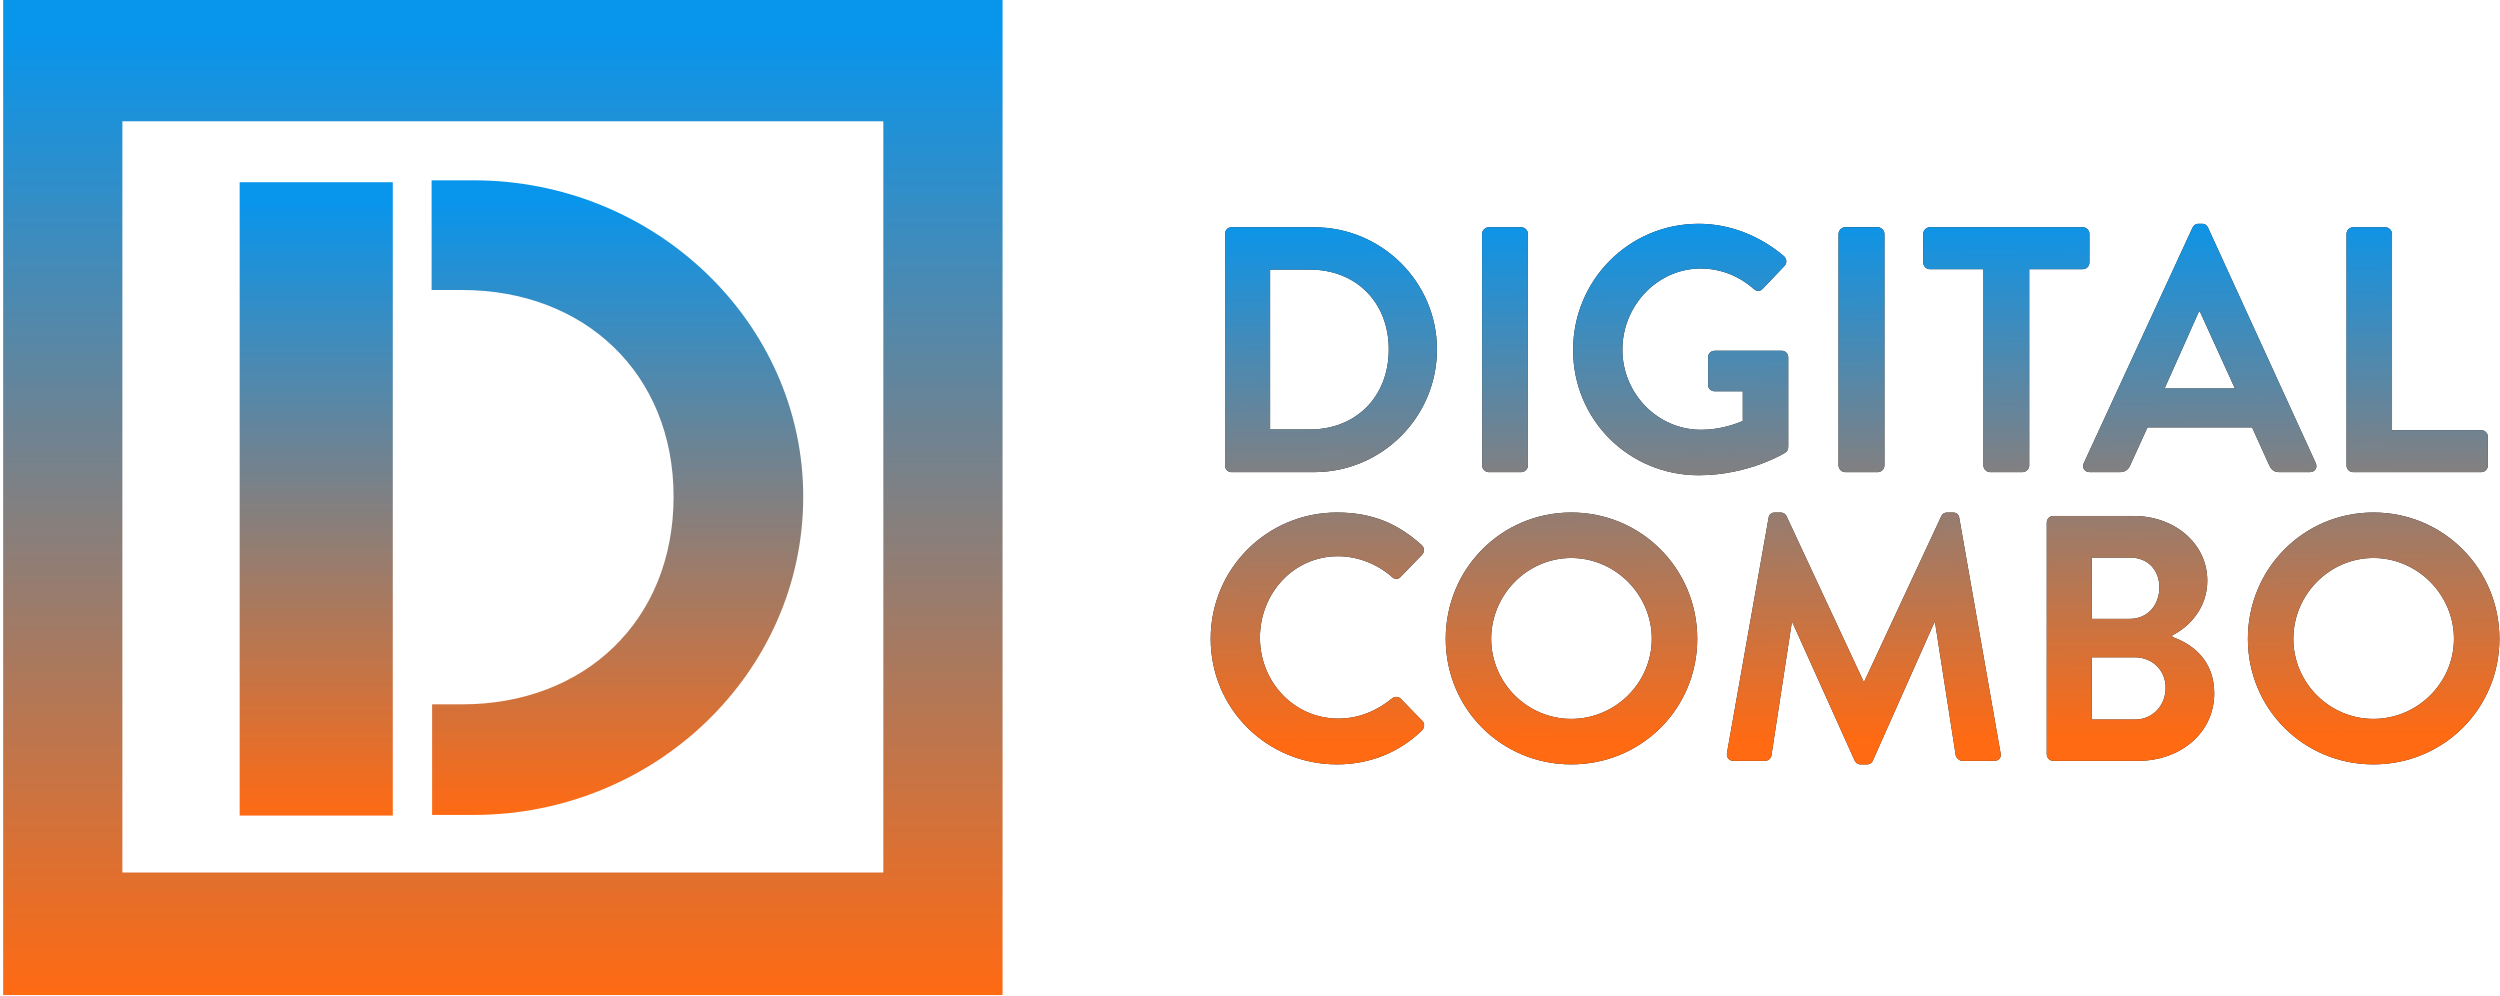 <?xml version="1.0" encoding="UTF-8" standalone="no"?>
<!-- Created with Inkscape (http://www.inkscape.org/) -->

<svg
   xmlns:dc="http://purl.org/dc/elements/1.1/"
   xmlns:cc="http://creativecommons.org/ns#"
   xmlns:rdf="http://www.w3.org/1999/02/22-rdf-syntax-ns#"
   xmlns:svg="http://www.w3.org/2000/svg"
   xmlns="http://www.w3.org/2000/svg"
   xmlns:xlink="http://www.w3.org/1999/xlink"
   xmlns:sodipodi="http://sodipodi.sourceforge.net/DTD/sodipodi-0.dtd"
   xmlns:inkscape="http://www.inkscape.org/namespaces/inkscape"
   width="404"
   height="161"
   viewBox="0 0 106.892 42.598"
   version="1.1"
   id="svg8"
   inkscape:version="0.92.4 (5da689c313, 2019-01-14)"
   sodipodi:docname="logo.svg">
  <defs
     id="defs2">
    <linearGradient
       id="linearGradient843"
       spreadMethod="pad"
       gradientTransform="matrix(0,76.868,76.868,0,171.226,190.913)"
       gradientUnits="userSpaceOnUse"
       y2="0"
       x2="1"
       y1="0"
       x1="0">
      <stop
         id="stop837"
         offset="0"
         style="stop-opacity:1;stop-color:#ff6a13" />
      <stop
         id="stop839"
         offset="0.968"
         style="stop-opacity:1;stop-color:#0895ec" />
      <stop
         id="stop841"
         offset="1"
         style="stop-opacity:1;stop-color:#0895ec" />
    </linearGradient>
    <clipPath
       id="clipPath853"
       clipPathUnits="userSpaceOnUse">
      <path
         inkscape:connector-curvature="0"
         id="path851"
         d="M 0,500 H 500 V 0 H 0 Z" />
    </clipPath>
    <linearGradient
       id="linearGradient901"
       spreadMethod="pad"
       gradientTransform="matrix(-0.527,68.044,68.044,0.527,321.607,195.755)"
       gradientUnits="userSpaceOnUse"
       y2="0"
       x2="1"
       y1="0"
       x1="0">
      <stop
         id="stop895"
         offset="0"
         style="stop-opacity:1;stop-color:#ff6a13" />
      <stop
         id="stop897"
         offset="0.063"
         style="stop-opacity:1;stop-color:#ff6a13" />
      <stop
         id="stop899"
         offset="1"
         style="stop-opacity:1;stop-color:#0895ec" />
    </linearGradient>
    <clipPath
       id="clipPath1043"
       clipPathUnits="userSpaceOnUse">
      <path
         inkscape:connector-curvature="0"
         id="path1041"
         d="M 0,500 H 500 V 0 H 0 Z" />
    </clipPath>
    <linearGradient
       id="linearGradient1083"
       spreadMethod="pad"
       gradientTransform="matrix(-0.527,68.044,68.044,0.527,321.26,195.752)"
       gradientUnits="userSpaceOnUse"
       y2="0"
       x2="1"
       y1="0"
       x1="0">
      <stop
         id="stop1077"
         offset="0"
         style="stop-opacity:1;stop-color:#ff6a13" />
      <stop
         id="stop1079"
         offset="0.063"
         style="stop-opacity:1;stop-color:#ff6a13" />
      <stop
         id="stop1081"
         offset="1"
         style="stop-opacity:1;stop-color:#0895ec" />
    </linearGradient>
    <linearGradient
       id="linearGradient1193"
       spreadMethod="pad"
       gradientTransform="matrix(0,120.66,120.66,0,157.35,169.099)"
       gradientUnits="userSpaceOnUse"
       y2="0"
       x2="1"
       y1="0"
       x1="0">
      <stop
         id="stop1187"
         offset="0"
         style="stop-opacity:1;stop-color:#ff6a13" />
      <stop
         id="stop1189"
         offset="0.968"
         style="stop-opacity:1;stop-color:#0895ec" />
      <stop
         id="stop1191"
         offset="1"
         style="stop-opacity:1;stop-color:#0895ec" />
    </linearGradient>
    <linearGradient
       id="linearGradient1215"
       spreadMethod="pad"
       gradientTransform="matrix(0,76.711,76.711,0,134.744,190.835)"
       gradientUnits="userSpaceOnUse"
       y2="0"
       x2="1"
       y1="0"
       x1="0">
      <stop
         id="stop1209"
         offset="0"
         style="stop-opacity:1;stop-color:#ff6a13" />
      <stop
         id="stop1211"
         offset="0.968"
         style="stop-opacity:1;stop-color:#0895ec" />
      <stop
         id="stop1213"
         offset="1"
         style="stop-opacity:1;stop-color:#0895ec" />
    </linearGradient>
    <linearGradient
       inkscape:collect="always"
       xlink:href="#linearGradient901"
       id="linearGradient1347"
       gradientUnits="userSpaceOnUse"
       gradientTransform="matrix(-0.527,68.044,68.044,0.527,321.607,195.755)"
       x1="0"
       y1="0"
       x2="1"
       y2="0"
       spreadMethod="pad" />
    <linearGradient
       inkscape:collect="always"
       xlink:href="#linearGradient901"
       id="linearGradient1349"
       gradientUnits="userSpaceOnUse"
       gradientTransform="matrix(-0.527,68.044,68.044,0.527,321.607,195.755)"
       x1="0"
       y1="0"
       x2="1"
       y2="0"
       spreadMethod="pad" />
    <linearGradient
       inkscape:collect="always"
       xlink:href="#linearGradient901"
       id="linearGradient1351"
       gradientUnits="userSpaceOnUse"
       gradientTransform="matrix(-0.527,68.044,68.044,0.527,321.607,195.755)"
       x1="0"
       y1="0"
       x2="1"
       y2="0"
       spreadMethod="pad" />
    <linearGradient
       inkscape:collect="always"
       xlink:href="#linearGradient901"
       id="linearGradient1353"
       gradientUnits="userSpaceOnUse"
       gradientTransform="matrix(-0.527,68.044,68.044,0.527,321.607,195.755)"
       x1="0"
       y1="0"
       x2="1"
       y2="0"
       spreadMethod="pad" />
    <linearGradient
       inkscape:collect="always"
       xlink:href="#linearGradient901"
       id="linearGradient1355"
       gradientUnits="userSpaceOnUse"
       gradientTransform="matrix(-0.527,68.044,68.044,0.527,321.607,195.755)"
       x1="0"
       y1="0"
       x2="1"
       y2="0"
       spreadMethod="pad" />
    <linearGradient
       inkscape:collect="always"
       xlink:href="#linearGradient901"
       id="linearGradient1357"
       gradientUnits="userSpaceOnUse"
       gradientTransform="matrix(-0.527,68.044,68.044,0.527,321.607,195.755)"
       x1="0"
       y1="0"
       x2="1"
       y2="0"
       spreadMethod="pad" />
    <linearGradient
       inkscape:collect="always"
       xlink:href="#linearGradient901"
       id="linearGradient1359"
       gradientUnits="userSpaceOnUse"
       gradientTransform="matrix(-0.527,68.044,68.044,0.527,321.607,195.755)"
       x1="0"
       y1="0"
       x2="1"
       y2="0"
       spreadMethod="pad" />
    <linearGradient
       inkscape:collect="always"
       xlink:href="#linearGradient1083"
       id="linearGradient1361"
       gradientUnits="userSpaceOnUse"
       gradientTransform="matrix(-0.527,68.044,68.044,0.527,321.26,195.752)"
       x1="0"
       y1="0"
       x2="1"
       y2="0"
       spreadMethod="pad" />
    <linearGradient
       inkscape:collect="always"
       xlink:href="#linearGradient1083"
       id="linearGradient1363"
       gradientUnits="userSpaceOnUse"
       gradientTransform="matrix(-0.527,68.044,68.044,0.527,321.26,195.752)"
       x1="0"
       y1="0"
       x2="1"
       y2="0"
       spreadMethod="pad" />
    <linearGradient
       inkscape:collect="always"
       xlink:href="#linearGradient1083"
       id="linearGradient1365"
       gradientUnits="userSpaceOnUse"
       gradientTransform="matrix(-0.527,68.044,68.044,0.527,321.26,195.752)"
       x1="0"
       y1="0"
       x2="1"
       y2="0"
       spreadMethod="pad" />
    <linearGradient
       inkscape:collect="always"
       xlink:href="#linearGradient1083"
       id="linearGradient1367"
       gradientUnits="userSpaceOnUse"
       gradientTransform="matrix(-0.527,68.044,68.044,0.527,321.26,195.752)"
       x1="0"
       y1="0"
       x2="1"
       y2="0"
       spreadMethod="pad" />
    <linearGradient
       inkscape:collect="always"
       xlink:href="#linearGradient1083"
       id="linearGradient1369"
       gradientUnits="userSpaceOnUse"
       gradientTransform="matrix(-0.527,68.044,68.044,0.527,321.26,195.752)"
       x1="0"
       y1="0"
       x2="1"
       y2="0"
       spreadMethod="pad" />
  </defs>
  <sodipodi:namedview
     id="base"
     pagecolor="#ffffff"
     bordercolor="#666666"
     borderopacity="1.0"
     inkscape:pageopacity="0.0"
     inkscape:pageshadow="2"
     inkscape:zoom="0.98994949"
     inkscape:cx="248.20465"
     inkscape:cy="127.22353"
     inkscape:document-units="mm"
     inkscape:current-layer="layer1"
     showgrid="false"
     units="px"
     inkscape:window-width="1366"
     inkscape:window-height="705"
     inkscape:window-x="-8"
     inkscape:window-y="-8"
     inkscape:window-maximized="1" />
  <g
     inkscape:label="Camada 1"
     inkscape:groupmode="layer"
     id="layer1"
     transform="translate(0,-254.402)">
    <g
       id="g1663"
       transform="translate(-56.923,122.332)">
      <g
         transform="matrix(0.353,0,0,-0.353,22.879,234.306)"
         id="g825">
        <g
           id="g827">
          <g
             id="g833">
            <g
               id="g835">
              <path
                 inkscape:connector-curvature="0"
                 id="path845"
                 style="fill:url(#linearGradient843);stroke:none"
                 d="m 148.72,267.78 v -13.287 h 3.706 c 14.793,0 25.603,-10.102 25.603,-25.037 v 0 c 0,-15.045 -10.81,-25.147 -25.603,-25.147 v 0 h -3.644 v -13.397 h 5.009 c 21.962,0 39.941,17.241 39.941,38.544 v 0 c 0,21.083 -17.979,38.324 -39.941,38.324 v 0 z" />
            </g>
          </g>
        </g>
      </g>
      <g
         transform="matrix(0.353,0,0,-0.353,22.879,234.306)"
         id="g847">
        <g
           clip-path="url(#clipPath853)"
           id="g849">
          <g
             transform="translate(255.113,237.604)"
             id="g855">
            <path
               inkscape:connector-curvature="0"
               id="path857"
               style="fill:#1d1d1b;fill-opacity:1;fill-rule:nonzero;stroke:none"
               d="M 0,0 H -4.831 V 19.36 H 0 c 5.51,0 9.54,-3.9 9.54,-9.66 C 9.54,3.9 5.51,0 0,0 M 0.51,24.49 H -9.53 c -0.43,0 -0.761,-0.38 -0.761,-0.8 V -4.37 c 0,-0.42 0.331,-0.8 0.761,-0.8 H 0.51 c 8.179,0 14.87,6.65 14.87,14.87 0,8.14 -6.691,14.79 -14.87,14.79" />
          </g>
          <g
             transform="translate(281.512,261.295)"
             id="g859">
            <path
               inkscape:connector-curvature="0"
               id="path861"
               style="fill:#1d1d1b;fill-opacity:1;fill-rule:nonzero;stroke:none"
               d="m 0,0 v -28.061 c 0,-0.419 -0.38,-0.799 -0.8,-0.799 h -3.95 c -0.42,0 -0.8,0.38 -0.8,0.799 V 0 c 0,0.42 0.38,0.8 0.8,0.8 H -0.8 C -0.38,0.8 0,0.42 0,0" />
          </g>
          <g
             transform="translate(313.043,246.335)"
             id="g863">
            <path
               inkscape:connector-curvature="0"
               id="path865"
               style="fill:#1d1d1b;fill-opacity:1;fill-rule:nonzero;stroke:none"
               d="m 0,0 v -10.851 c 0,-0.339 -0.17,-0.549 -0.34,-0.679 0,0 -4.37,-2.75 -10.51,-2.75 -8.43,0 -15.211,6.69 -15.211,15.17 0,8.47 6.781,15.29 15.211,15.29 3.81,0 7.46,-1.48 10.34,-3.94 0.34,-0.34 0.38,-0.84 0.04,-1.18 L -3.1,8.3 c -0.34,-0.34 -0.72,-0.34 -1.1,0 -1.821,1.61 -4.071,2.46 -6.4,2.46 -5.29,0 -9.49,-4.53 -9.49,-9.83 0,-5.25 4.2,-9.701 9.529,-9.701 2.381,0 4.201,0.721 5.051,1.061 v 3.6 H -8.9 c -0.47,0 -0.81,0.339 -0.81,0.759 V 0 c 0,0.46 0.34,0.8 0.81,0.8 h 8.129 C -0.34,0.8 0,0.42 0,0" />
          </g>
          <g
             transform="translate(319.137,261.29)"
             id="g867">
            <path
               inkscape:connector-curvature="0"
               id="path869"
               style="fill:#000000;fill-opacity:1;fill-rule:nonzero;stroke:none"
               d="m 0,0 c 0,0.424 0.382,0.805 0.806,0.805 h 3.94 C 5.17,0.805 5.551,0.424 5.551,0 v -28.051 c 0,-0.424 -0.381,-0.805 -0.805,-0.805 H 0.806 C 0.382,-28.856 0,-28.475 0,-28.051 Z" />
          </g>
          <g
             transform="translate(349.522,261.295)"
             id="g871">
            <path
               inkscape:connector-curvature="0"
               id="path873"
               style="fill:#1d1d1b;fill-opacity:1;fill-rule:nonzero;stroke:none"
               d="m 0,0 v -3.48 c 0,-0.42 -0.34,-0.8 -0.81,-0.8 h -6.48 v -23.781 c 0,-0.419 -0.38,-0.799 -0.81,-0.799 h -3.94 c -0.42,0 -0.8,0.38 -0.8,0.799 V -4.28 h -6.489 c -0.461,0 -0.801,0.38 -0.801,0.8 V 0 c 0,0.42 0.34,0.8 0.801,0.8 H -0.81 C -0.34,0.8 0,0.42 0,0" />
          </g>
          <g
             transform="translate(358.623,242.564)"
             id="g875">
            <path
               inkscape:connector-curvature="0"
               id="path877"
               style="fill:#1d1d1b;fill-opacity:1;fill-rule:nonzero;stroke:none"
               d="M 0,0 4.16,9.32 H 4.28 L 8.52,0 Z M 18.31,-9.029 5.26,19.49 c -0.13,0.25 -0.3,0.46 -0.72,0.46 H 4.12 c -0.391,0 -0.6,-0.21 -0.73,-0.46 L -9.78,-9.029 c -0.26,-0.551 0.08,-1.101 0.719,-1.101 h 3.681 c 0.68,0 1.06,0.42 1.23,0.851 l 2.08,4.569 H 10.6 l 2.07,-4.569 c 0.3,-0.601 0.6,-0.851 1.229,-0.851 h 3.691 c 0.639,0 0.97,0.55 0.72,1.101" />
          </g>
          <g
             transform="translate(397.783,236.714)"
             id="g879">
            <path
               inkscape:connector-curvature="0"
               id="path881"
               style="fill:#1d1d1b;fill-opacity:1;fill-rule:nonzero;stroke:none"
               d="m 0,0 v -3.48 c 0,-0.42 -0.34,-0.8 -0.811,-0.8 H -16.32 c -0.46,0 -0.8,0.38 -0.8,0.8 v 28.06 c 0,0.42 0.34,0.8 0.8,0.8 h 3.9 c 0.43,0 0.81,-0.38 0.81,-0.8 V 0.8 H -0.811 C -0.34,0.8 0,0.42 0,0" />
          </g>
        </g>
      </g>
      <g
         transform="matrix(0.353,0,0,-0.353,22.879,234.306)"
         id="g883">
        <g
           id="g885">
          <g
             id="g891">
            <g
               id="g893">
              <path
                 inkscape:connector-curvature="0"
                 id="path903"
                 style="fill:url(#linearGradient1347);stroke:none"
                 d="m 245.583,262.094 c -0.43,0 -0.761,-0.379 -0.761,-0.8 v 0 -28.06 c 0,-0.42 0.331,-0.8 0.761,-0.8 v 0 h 10.039 c 8.181,0 14.871,6.651 14.871,14.871 v 0 c 0,8.139 -6.69,14.789 -14.871,14.789 v 0 z m 4.7,-5.13 h 4.83 c 5.51,0 9.54,-3.899 9.54,-9.659 v 0 c 0,-5.801 -4.03,-9.701 -9.54,-9.701 v 0 h -4.83 z" />
            </g>
          </g>
        </g>
      </g>
      <g
         transform="matrix(0.353,0,0,-0.353,22.879,234.306)"
         id="g905">
        <g
           id="g907">
          <g
             id="g913">
            <g
               id="g915">
              <path
                 inkscape:connector-curvature="0"
                 id="path925"
                 style="fill:url(#linearGradient1349);stroke:none"
                 d="m 276.763,262.094 c -0.421,0 -0.801,-0.379 -0.801,-0.8 v 0 -28.06 c 0,-0.42 0.38,-0.8 0.801,-0.8 v 0 h 3.95 c 0.419,0 0.799,0.38 0.799,0.8 v 0 28.06 c 0,0.421 -0.38,0.8 -0.799,0.8 v 0 z" />
            </g>
          </g>
        </g>
      </g>
      <g
         transform="matrix(0.353,0,0,-0.353,22.879,234.306)"
         id="g927">
        <g
           id="g929">
          <g
             id="g935">
            <g
               id="g937">
              <path
                 inkscape:connector-curvature="0"
                 id="path947"
                 style="fill:url(#linearGradient1351);stroke:none"
                 d="m 286.982,247.225 c 0,-8.48 6.781,-15.171 15.211,-15.171 v 0 c 6.14,0 10.51,2.751 10.51,2.751 v 0 c 0.169,0.129 0.339,0.339 0.339,0.679 v 0 10.851 c 0,0.42 -0.339,0.8 -0.77,0.8 v 0 h -8.13 c -0.469,0 -0.81,-0.341 -0.81,-0.8 v 0 -3.351 c 0,-0.42 0.341,-0.76 0.81,-0.76 v 0 h 3.391 v -3.599 c -0.851,-0.34 -2.67,-1.061 -5.051,-1.061 v 0 c -5.329,0 -9.529,4.45 -9.529,9.7 v 0 c 0,5.3 4.2,9.83 9.49,9.83 v 0 c 2.329,0 4.579,-0.85 6.399,-2.46 v 0 c 0.38,-0.339 0.76,-0.339 1.101,0 v 0 l 2.63,2.761 c 0.34,0.34 0.299,0.839 -0.04,1.179 v 0 c -2.88,2.46 -6.53,3.941 -10.34,3.941 v 0 c -8.43,0 -15.211,-6.82 -15.211,-15.29" />
            </g>
          </g>
        </g>
      </g>
      <g
         transform="matrix(0.353,0,0,-0.353,22.879,234.306)"
         id="g949">
        <g
           id="g951">
          <g
             id="g957">
            <g
               id="g959">
              <path
                 inkscape:connector-curvature="0"
                 id="path969"
                 style="fill:url(#linearGradient1353);stroke:none"
                 d="m 319.943,262.095 c -0.424,0 -0.806,-0.381 -0.806,-0.805 v 0 -28.051 c 0,-0.424 0.382,-0.806 0.806,-0.806 v 0 h 3.94 c 0.424,0 0.806,0.382 0.806,0.806 v 0 28.051 c 0,0.424 -0.382,0.805 -0.806,0.805 v 0 z" />
            </g>
          </g>
        </g>
      </g>
      <g
         transform="matrix(0.353,0,0,-0.353,22.879,234.306)"
         id="g971">
        <g
           id="g973">
          <g
             id="g979">
            <g
               id="g981">
              <path
                 inkscape:connector-curvature="0"
                 id="path991"
                 style="fill:url(#linearGradient1355);stroke:none"
                 d="m 330.193,262.094 c -0.461,0 -0.801,-0.379 -0.801,-0.8 v 0 -3.479 c 0,-0.42 0.34,-0.801 0.801,-0.801 v 0 h 6.489 v -23.78 c 0,-0.42 0.38,-0.8 0.8,-0.8 v 0 h 3.94 c 0.43,0 0.81,0.38 0.81,0.8 v 0 23.78 h 6.48 c 0.47,0 0.81,0.381 0.81,0.801 v 0 3.479 c 0,0.421 -0.34,0.8 -0.81,0.8 v 0 z" />
            </g>
          </g>
        </g>
      </g>
      <g
         transform="matrix(0.353,0,0,-0.353,22.879,234.306)"
         id="g993">
        <g
           id="g995">
          <g
             id="g1001">
            <g
               id="g1003">
              <path
                 inkscape:connector-curvature="0"
                 id="path1013"
                 style="fill:url(#linearGradient1357);stroke:none"
                 d="m 362.743,262.515 c -0.39,0 -0.601,-0.211 -0.731,-0.46 v 0 l -13.169,-28.52 c -0.26,-0.551 0.08,-1.101 0.719,-1.101 v 0 h 3.681 c 0.679,0 1.059,0.42 1.229,0.851 v 0 l 2.08,4.569 h 12.67 l 2.07,-4.569 c 0.3,-0.601 0.601,-0.851 1.23,-0.851 v 0 h 3.691 c 0.64,0 0.969,0.55 0.72,1.101 v 0 l -13.05,28.52 c -0.13,0.249 -0.3,0.46 -0.72,0.46 v 0 z m 0.04,-10.63 h 0.119 l 4.24,-9.321 h -8.519 z" />
            </g>
          </g>
        </g>
      </g>
      <g
         transform="matrix(0.353,0,0,-0.353,22.879,234.306)"
         id="g1015">
        <g
           id="g1017">
          <g
             id="g1023">
            <g
               id="g1025">
              <path
                 inkscape:connector-curvature="0"
                 id="path1035"
                 style="fill:url(#linearGradient1359);stroke:none"
                 d="m 381.462,262.094 c -0.46,0 -0.799,-0.379 -0.799,-0.8 v 0 -28.06 c 0,-0.42 0.339,-0.8 0.799,-0.8 v 0 h 15.51 c 0.471,0 0.811,0.38 0.811,0.8 v 0 3.48 c 0,0.421 -0.34,0.8 -0.811,0.8 v 0 h -10.799 v 23.78 c 0,0.421 -0.381,0.8 -0.81,0.8 v 0 z" />
            </g>
          </g>
        </g>
      </g>
      <g
         transform="matrix(0.353,0,0,-0.353,22.879,234.306)"
         id="g1037">
        <g
           clip-path="url(#clipPath1043)"
           id="g1039">
          <g
             transform="translate(268.673,201.144)"
             id="g1045">
            <path
               inkscape:connector-curvature="0"
               id="path1047"
               style="fill:#1d1d1b;fill-opacity:1;fill-rule:nonzero;stroke:none"
               d="m 0,0 c -2.88,-2.79 -6.52,-4.109 -10.29,-4.109 -8.48,0 -15.3,6.739 -15.3,15.21 0,8.479 6.82,15.299 15.3,15.299 4.28,0 7.37,-1.35 10.25,-3.94 C 0.34,22.12 0.34,21.61 0,21.271 l -2.58,-2.67 c -0.3,-0.33 -0.72,-0.33 -1.06,0 -1.78,1.569 -4.15,2.5 -6.53,2.5 -5.42,0 -9.45,-4.531 -9.45,-9.871 0,-5.299 4.07,-9.79 9.5,-9.79 2.54,0 4.7,0.98 6.48,2.42 0.34,0.3 0.8,0.25 1.06,0 L 0.05,1.15 C 0.38,0.851 0.3,0.3 0,0" />
          </g>
          <g
             transform="translate(286.762,202.545)"
             id="g1049">
            <path
               inkscape:connector-curvature="0"
               id="path1051"
               style="fill:#1d1d1b;fill-opacity:1;fill-rule:nonzero;stroke:none"
               d="m 0,0 c -5.34,0 -9.7,4.37 -9.7,9.7 0,5.34 4.36,9.79 9.7,9.79 5.34,0 9.75,-4.45 9.75,-9.79 C 9.75,4.37 5.34,0 0,0 M 0,25 C -8.47,25 -15.21,18.18 -15.21,9.7 -15.21,1.229 -8.47,-5.51 0,-5.51 8.48,-5.51 15.26,1.229 15.26,9.7 15.26,18.18 8.48,25 0,25" />
          </g>
          <g
             transform="translate(337.993,197.464)"
             id="g1053">
            <path
               inkscape:connector-curvature="0"
               id="path1055"
               style="fill:#1d1d1b;fill-opacity:1;fill-rule:nonzero;stroke:none"
               d="M 0,0 H -3.851 C -4.24,0 -4.57,0.34 -4.66,0.63 l -2.5,16.06 H -7.29 L -14.7,0.04 c -0.09,-0.26 -0.34,-0.47 -0.72,-0.47 h -0.761 c -0.389,0 -0.599,0.21 -0.729,0.47 l -7.5,16.65 h -0.12 L -26.99,0.63 C -27.03,0.34 -27.37,0 -27.75,0 h -3.82 c -0.55,0 -0.89,0.38 -0.8,0.97 l 5.04,28.48 c 0.04,0.33 0.3,0.63 0.76,0.63 h 0.679 c 0.341,0 0.601,-0.17 0.721,-0.42 l 9.319,-20 h 0.13 l 9.321,20 c 0.129,0.25 0.339,0.42 0.719,0.42 H -5 c 0.47,0 0.72,-0.3 0.76,-0.63 l 5,-28.48 C 0.89,0.38 0.55,0 0,0" />
          </g>
          <g
             transform="translate(355.022,202.464)"
             id="g1057">
            <path
               inkscape:connector-curvature="0"
               id="path1059"
               style="fill:#1d1d1b;fill-opacity:1;fill-rule:nonzero;stroke:none"
               d="M 0,0 H -5.21 V 7.54 H 0 C 2.12,7.54 3.73,5.97 3.73,3.85 3.73,1.65 2.12,0 0,0 m -5.21,19.62 h 4.62 c 2.16,0 3.561,-1.49 3.561,-3.61 0,-2.12 -1.401,-3.81 -3.561,-3.81 H -5.21 Z M 4.54,10 v 0.21 c 2.2,1.1 4.24,3.43 4.24,6.61 0,4.45 -3.899,7.84 -8.95,7.84 h -9.699 c -0.471,0 -0.801,-0.38 -0.801,-0.81 V -4.2 c 0,-0.42 0.33,-0.8 0.801,-0.8 H 0.391 C 5.561,-5 9.62,-1.57 9.62,3.17 9.62,7.16 7,9.15 4.54,10" />
          </g>
          <g
             transform="translate(383.923,202.545)"
             id="g1061">
            <path
               inkscape:connector-curvature="0"
               id="path1063"
               style="fill:#1d1d1b;fill-opacity:1;fill-rule:nonzero;stroke:none"
               d="m 0,0 c -5.34,0 -9.7,4.37 -9.7,9.7 0,5.34 4.36,9.79 9.7,9.79 5.34,0 9.75,-4.45 9.75,-9.79 C 9.75,4.37 5.34,0 0,0 M 0,25 C -8.47,25 -15.21,18.18 -15.21,9.7 -15.21,1.229 -8.47,-5.51 0,-5.51 8.48,-5.51 15.26,1.229 15.26,9.7 15.26,18.18 8.48,25 0,25" />
          </g>
        </g>
      </g>
      <g
         transform="matrix(0.353,0,0,-0.353,22.879,234.306)"
         id="g1065">
        <g
           id="g1067">
          <g
             id="g1073">
            <g
               id="g1075">
              <path
                 inkscape:connector-curvature="0"
                 id="path1085"
                 style="fill:url(#linearGradient1361);stroke:none"
                 d="m 243.083,212.245 c 0,-8.471 6.819,-15.21 15.3,-15.21 v 0 c 3.77,0 7.409,1.32 10.289,4.11 v 0 c 0.3,0.299 0.38,0.85 0.05,1.15 v 0 l -2.63,2.71 c -0.259,0.25 -0.719,0.299 -1.059,0 v 0 c -1.78,-1.441 -3.94,-2.42 -6.481,-2.42 v 0 c -5.43,0 -9.499,4.49 -9.499,9.79 v 0 c 0,5.339 4.03,9.87 9.45,9.87 v 0 c 2.379,0 4.75,-0.931 6.53,-2.5 v 0 c 0.34,-0.33 0.759,-0.33 1.059,0 v 0 l 2.58,2.669 c 0.341,0.341 0.341,0.85 -0.04,1.19 v 0 c -2.879,2.59 -5.97,3.94 -10.249,3.94 v 0 c -8.481,0 -15.3,-6.82 -15.3,-15.299" />
            </g>
          </g>
        </g>
      </g>
      <g
         transform="matrix(0.353,0,0,-0.353,22.879,234.306)"
         id="g1087">
        <g
           id="g1089">
          <g
             id="g1095">
            <g
               id="g1097">
              <path
                 inkscape:connector-curvature="0"
                 id="path1107"
                 style="fill:url(#linearGradient1363);stroke:none"
                 d="m 271.552,212.245 c 0,-8.471 6.741,-15.21 15.21,-15.21 v 0 c 8.481,0 15.26,6.739 15.26,15.21 v 0 c 0,8.479 -6.779,15.299 -15.26,15.299 v 0 c -8.469,0 -15.21,-6.82 -15.21,-15.299 m 5.51,0 c 0,5.34 4.361,9.79 9.7,9.79 v 0 c 5.34,0 9.75,-4.45 9.75,-9.79 v 0 c 0,-5.33 -4.41,-9.7 -9.75,-9.7 v 0 c -5.339,0 -9.7,4.37 -9.7,9.7" />
            </g>
          </g>
        </g>
      </g>
      <g
         transform="matrix(0.353,0,0,-0.353,22.879,234.306)"
         id="g1109">
        <g
           id="g1111">
          <g
             id="g1117">
            <g
               id="g1119">
              <path
                 inkscape:connector-curvature="0"
                 id="path1129"
                 style="fill:url(#linearGradient1365);stroke:none"
                 d="m 332.312,227.544 c -0.379,0 -0.59,-0.169 -0.72,-0.419 v 0 l -9.32,-20 h -0.13 l -9.319,20 c -0.12,0.25 -0.38,0.419 -0.721,0.419 v 0 h -0.68 c -0.459,0 -0.72,-0.299 -0.759,-0.63 v 0 l -5.04,-28.479 c -0.09,-0.591 0.25,-0.971 0.799,-0.971 v 0 h 3.821 c 0.379,0 0.72,0.341 0.759,0.63 v 0 l 2.461,16.061 h 0.119 l 7.5,-16.65 c 0.131,-0.26 0.34,-0.47 0.73,-0.47 v 0 h 0.761 c 0.379,0 0.63,0.21 0.72,0.47 v 0 l 7.41,16.65 h 0.13 l 2.5,-16.061 c 0.089,-0.289 0.419,-0.63 0.809,-0.63 v 0 h 3.851 c 0.549,0 0.889,0.38 0.76,0.971 v 0 l -5.001,28.479 c -0.039,0.331 -0.289,0.63 -0.759,0.63 v 0 z" />
            </g>
          </g>
        </g>
      </g>
      <g
         transform="matrix(0.353,0,0,-0.353,22.879,234.306)"
         id="g1131">
        <g
           id="g1133">
          <g
             id="g1139">
            <g
               id="g1141">
              <path
                 inkscape:connector-curvature="0"
                 id="path1151"
                 style="fill:url(#linearGradient1367);stroke:none"
                 d="m 345.153,227.125 c -0.471,0 -0.8,-0.38 -0.8,-0.811 v 0 -28.049 c 0,-0.421 0.329,-0.801 0.8,-0.801 v 0 h 10.26 c 5.169,0 9.229,3.43 9.229,8.171 v 0 c 0,3.989 -2.62,5.98 -5.08,6.83 v 0 0.209 c 2.2,1.1 4.24,3.43 4.24,6.611 v 0 c 0,4.449 -3.899,7.84 -8.95,7.84 v 0 z m 4.659,-5.04 h 4.621 c 2.16,0 3.56,-1.491 3.56,-3.611 v 0 c 0,-2.119 -1.4,-3.81 -3.56,-3.81 v 0 h -4.621 z m 0,-12.081 h 5.21 c 2.12,0 3.731,-1.569 3.731,-3.69 v 0 c 0,-2.199 -1.611,-3.849 -3.731,-3.849 v 0 h -5.21 z" />
            </g>
          </g>
        </g>
      </g>
      <g
         transform="matrix(0.353,0,0,-0.353,22.879,234.306)"
         id="g1153">
        <g
           id="g1155">
          <g
             id="g1161">
            <g
               id="g1163">
              <path
                 inkscape:connector-curvature="0"
                 id="path1173"
                 style="fill:url(#linearGradient1369);stroke:none"
                 d="m 368.713,212.245 c 0,-8.471 6.74,-15.21 15.21,-15.21 v 0 c 8.48,0 15.259,6.739 15.259,15.21 v 0 c 0,8.479 -6.779,15.299 -15.259,15.299 v 0 c -8.47,0 -15.21,-6.82 -15.21,-15.299 m 5.51,0 c 0,5.34 4.359,9.79 9.7,9.79 v 0 c 5.34,0 9.75,-4.45 9.75,-9.79 v 0 c 0,-5.33 -4.41,-9.7 -9.75,-9.7 v 0 c -5.341,0 -9.7,4.37 -9.7,9.7" />
            </g>
          </g>
        </g>
      </g>
      <g
         transform="matrix(0.353,0,0,-0.353,22.879,234.306)"
         id="g1175">
        <g
           id="g1177">
          <g
             id="g1183">
            <g
               id="g1185">
              <path
                 inkscape:connector-curvature="0"
                 id="path1195"
                 style="fill:url(#linearGradient1193);stroke:none"
                 d="m 96.825,169.098 h 121.05 v 120.66 H 96.825 Z m 14.44,105.83 h 92.17 v -90.99 h -92.17 z" />
            </g>
          </g>
        </g>
      </g>
      <g
         transform="matrix(0.353,0,0,-0.353,22.879,234.306)"
         id="g1197">
        <g
           id="g1199">
          <g
             id="g1205">
            <g
               id="g1207">
              <path
                 inkscape:connector-curvature="0"
                 id="path1217"
                 style="fill:url(#linearGradient1215);stroke:none"
                 d="m 125.47,267.547 v -76.712 h 18.547 v 63.434 13.278 z" />
            </g>
          </g>
        </g>
      </g>
    </g>
  </g>
</svg>
